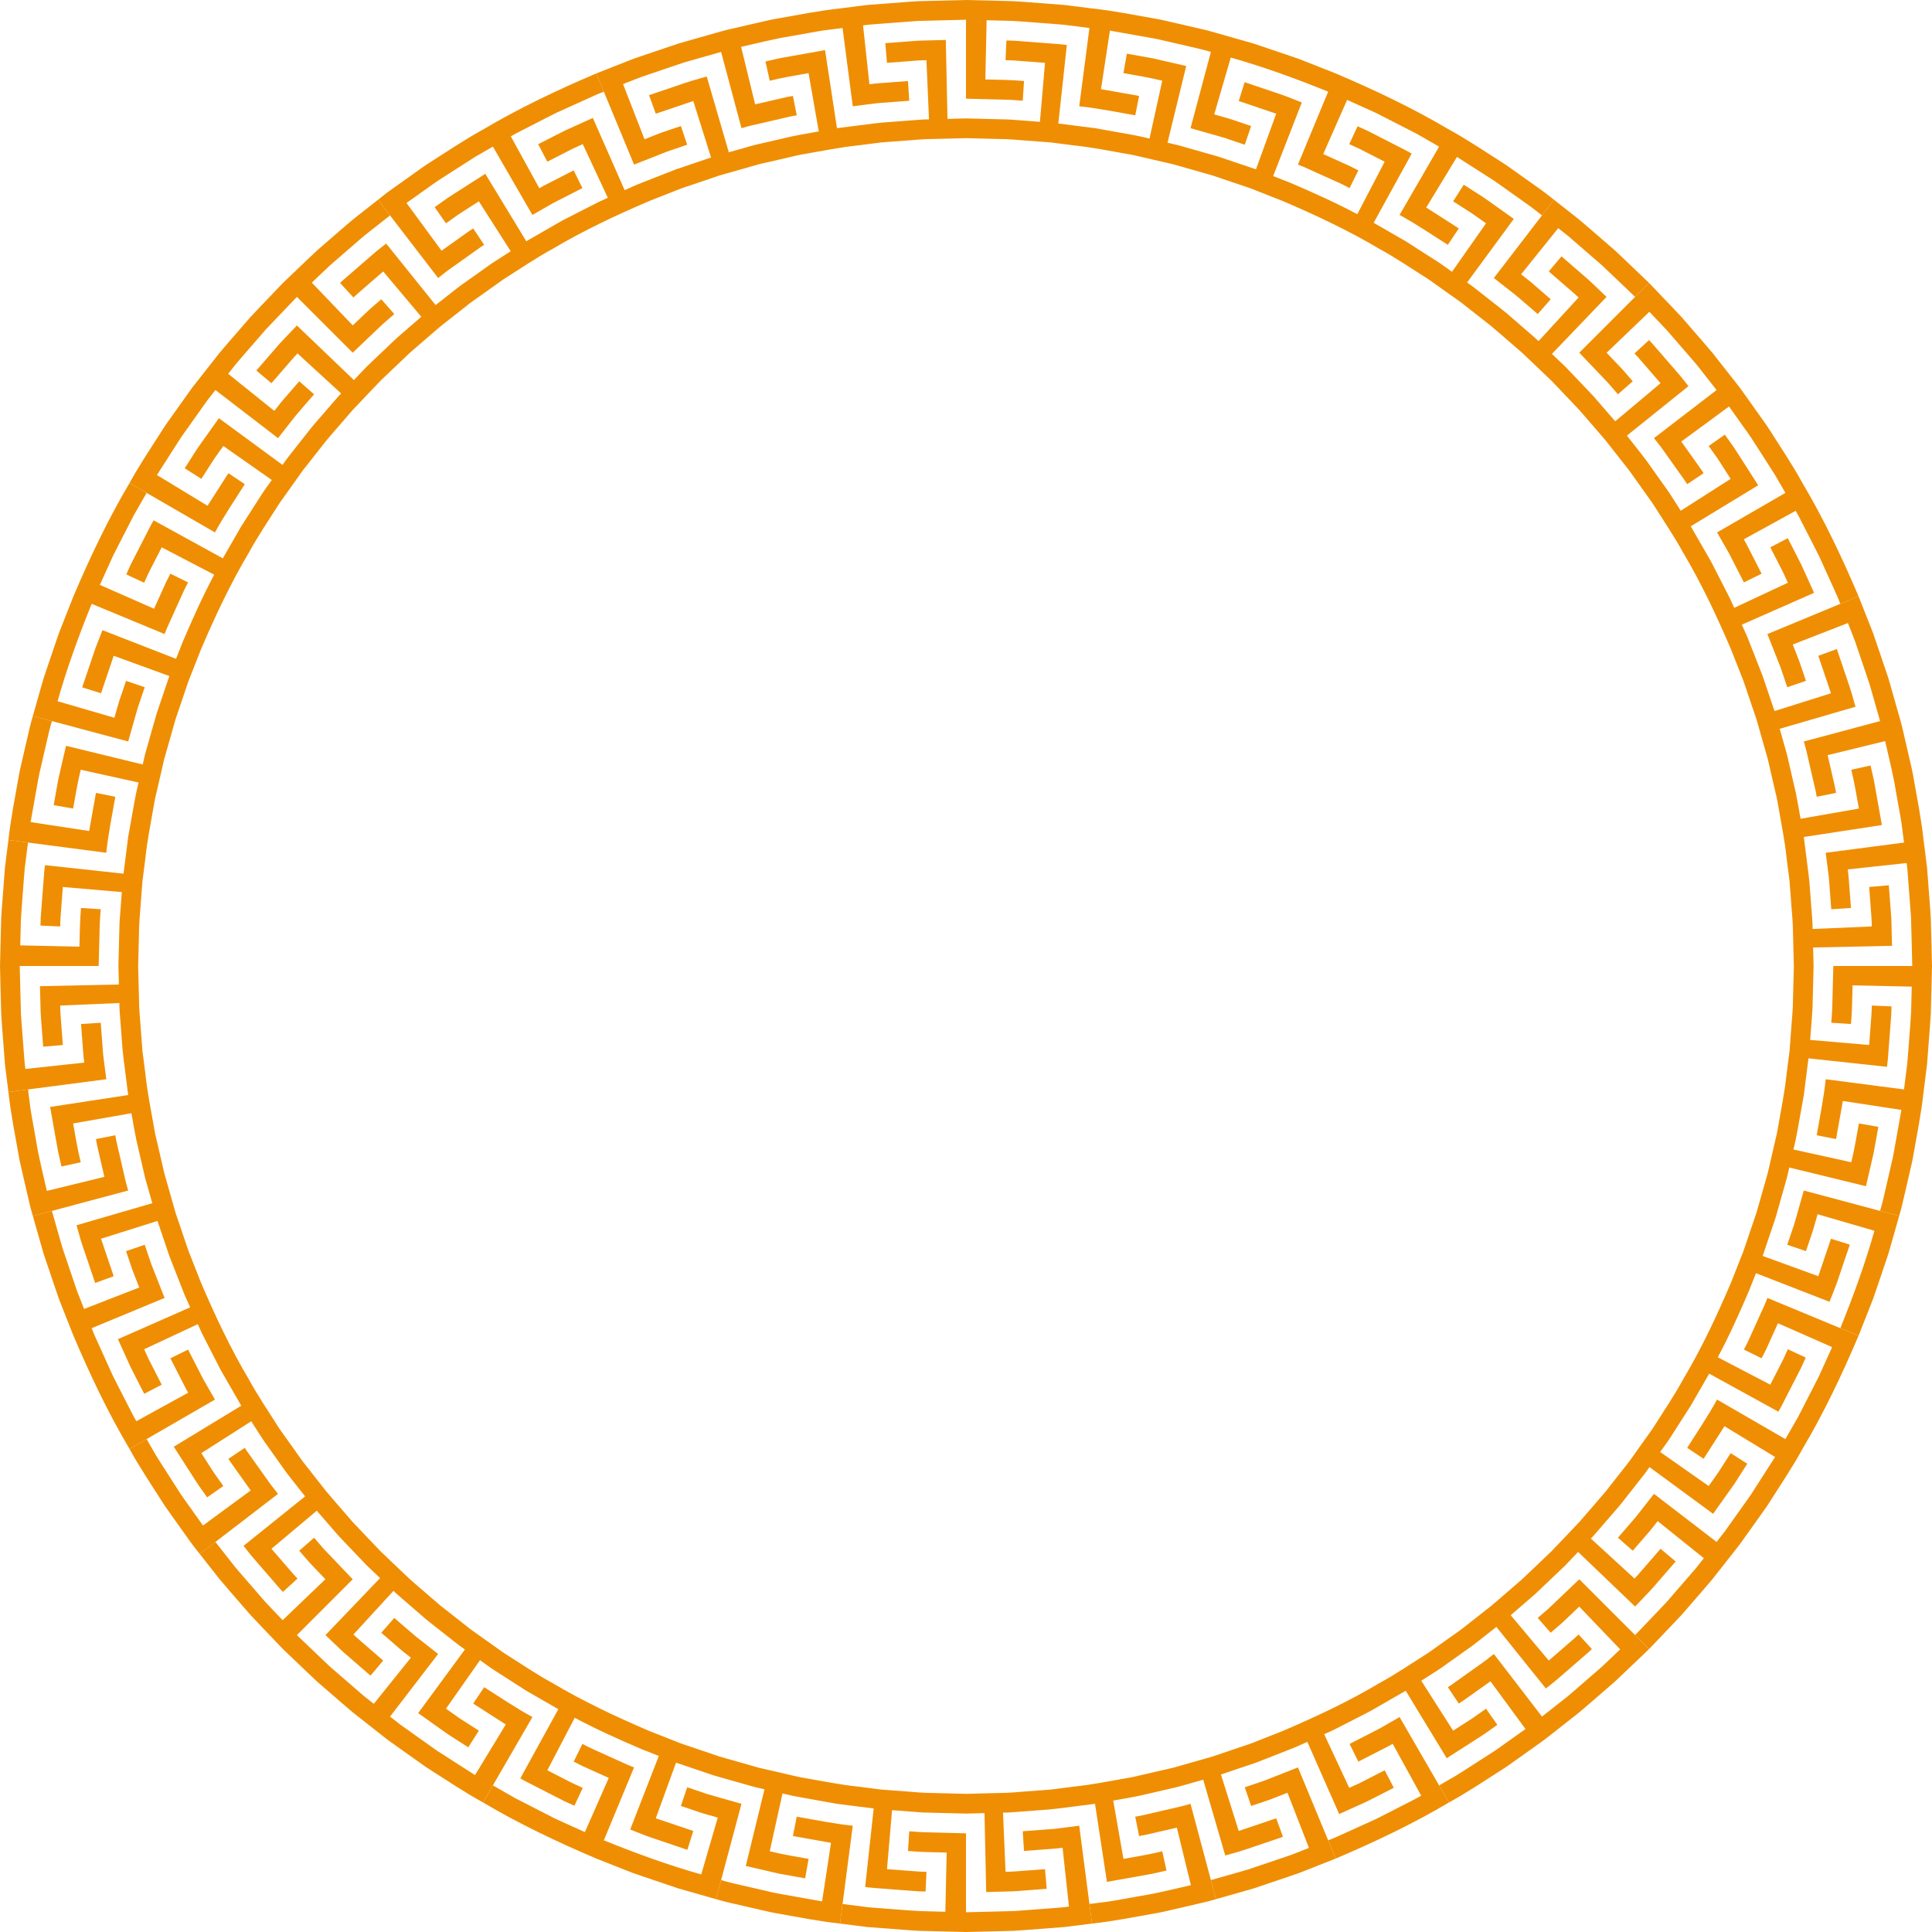 <?xml version="1.0" encoding="UTF-8"?><svg xmlns="http://www.w3.org/2000/svg" xmlns:xlink="http://www.w3.org/1999/xlink" height="1000.0" preserveAspectRatio="xMidYMid meet" version="1.0" viewBox="0.0 0.0 1000.0 1000.0" width="1000.0" zoomAndPan="magnify"><g fill="#ef8e03" id="change1_1"><path d="M 59.684 412.395 L 49.664 410.41 L 46.145 430.133 L 15.848 425.508 L 18.188 412.352 L 19.363 405.777 C 19.773 403.59 20.102 401.387 20.645 399.223 L 23.648 386.203 C 24.668 381.867 25.57 377.504 26.875 373.238 L 17.004 370.602 L 15.895 374.539 C 15.535 375.855 15.262 377.195 14.941 378.52 L 13.094 386.496 L 11.258 394.473 L 10.344 398.461 C 10.023 399.789 9.836 401.141 9.578 402.48 C 7.699 413.227 5.52 423.93 4.367 434.785 L 55.012 441.391 C 56.023 431.641 58.023 422.043 59.684 412.395"/><path d="M 70.359 369.66 C 70.703 368.488 71.008 367.301 71.379 366.133 L 72.559 362.656 L 74.914 355.703 L 65.242 352.418 L 62.031 361.906 C 61.457 363.477 61.051 365.098 60.582 366.699 L 59.219 371.516 L 29.793 362.957 C 34.645 345.809 40.758 329.047 47.453 312.543 L 85.195 328.191 C 85.656 327.059 86.066 325.902 86.562 324.785 L 88.078 321.441 L 91.105 314.75 L 94.129 308.055 C 94.648 306.945 95.102 305.809 95.672 304.727 L 97.348 301.457 L 88.191 296.93 C 87.441 298.422 86.648 299.895 85.93 301.398 L 83.867 305.965 L 79.742 315.09 L 51.699 302.734 L 57.203 290.562 L 58.59 287.52 L 60.109 284.547 L 63.152 278.602 L 69.246 266.711 L 75.891 255.121 L 67.047 250.008 C 55.918 268.781 46.562 288.559 38.016 308.629 L 32.008 323.859 L 30.516 327.668 C 30.035 328.945 29.621 330.246 29.176 331.535 L 26.547 339.289 L 23.926 347.043 L 22.621 350.922 C 22.211 352.223 21.863 353.543 21.48 354.852 L 17.004 370.602 L 66.348 383.789 L 70.359 369.66"/><path d="M 126.715 250.605 L 118.227 244.922 L 107.414 261.789 L 81.23 245.867 L 88.434 234.617 L 92.039 228.996 L 93.844 226.188 L 95.773 223.465 L 103.512 212.578 L 107.387 207.141 L 111.5 201.879 L 143.898 226.777 L 152.977 215.223 C 156.109 211.461 159.371 207.805 162.562 204.086 L 154.887 197.352 L 148.324 204.922 C 147.25 206.195 146.102 207.414 145.082 208.738 L 141.988 212.676 L 118.102 193.48 L 122.238 188.242 L 126.605 183.191 L 135.352 173.102 L 137.543 170.582 L 139.848 168.164 L 144.449 163.328 L 153.672 153.672 L 182.562 182.562 L 193.199 172.426 C 194.98 170.742 196.727 169.023 198.531 167.371 L 204.086 162.562 L 197.352 154.887 L 193.562 158.164 C 192.297 159.254 191.027 160.336 189.84 161.516 L 182.59 168.426 L 161.395 146.293 C 164.625 143.23 167.824 140.133 171.082 137.102 L 181.172 128.355 L 186.223 123.988 C 187.066 123.266 187.895 122.516 188.758 121.816 L 191.383 119.754 L 201.879 111.5 L 195.656 103.398 L 182.797 113.512 C 178.609 117 174.531 120.621 170.398 124.176 L 164.219 129.535 C 162.211 131.379 160.262 133.281 158.277 135.152 L 146.445 146.445 L 135.152 158.277 C 133.281 160.262 131.379 162.211 129.535 164.219 L 124.176 170.398 C 120.621 174.531 117 178.609 113.512 182.797 L 103.398 195.656 L 100.875 198.875 C 100.031 199.945 99.184 201.012 98.41 202.137 L 93.664 208.801 L 88.926 215.469 L 86.559 218.801 L 85.379 220.473 L 84.273 222.191 C 78.426 231.398 72.301 240.438 67.047 250.008 L 111.258 275.586 C 115.953 266.98 121.488 258.887 126.715 250.605"/><path d="M 229.664 141.629 C 230.625 140.867 231.582 140.102 232.594 139.414 L 244.57 130.898 L 247.562 128.77 L 249.059 127.707 L 250.605 126.715 L 244.922 118.227 C 243.5 119.102 242.148 120.082 240.789 121.055 L 228.543 129.762 L 210.402 105.062 L 221.285 97.32 C 223.109 96.043 224.898 94.719 226.75 93.484 L 232.371 89.875 L 243.617 82.668 C 244.559 82.078 245.48 81.449 246.441 80.891 L 249.336 79.223 L 255.121 75.891 L 275.586 111.258 L 281.953 107.594 C 284.078 106.379 286.176 105.113 288.379 104.047 L 301.457 97.352 L 296.93 88.191 L 288.016 92.758 L 283.559 95.039 L 281.328 96.184 C 280.598 96.578 279.879 97.008 279.152 97.422 L 264.391 70.566 C 266.301 69.422 268.297 68.434 270.277 67.414 L 276.223 64.367 C 280.191 62.348 284.141 60.289 288.125 58.309 L 300.297 52.797 L 306.387 50.051 L 309.434 48.68 L 312.543 47.449 L 308.629 38.016 C 288.559 46.562 268.781 55.918 250.008 67.047 C 240.438 72.301 231.398 78.426 222.191 84.273 L 220.473 85.379 L 218.801 86.559 L 215.469 88.926 L 208.801 93.664 L 202.137 98.41 C 201.012 99.184 199.945 100.031 198.875 100.875 L 195.656 103.398 L 226.777 143.898 L 229.664 141.629"/><path d="M 341.855 79.809 L 345.273 78.461 C 346.418 78.027 347.59 77.664 348.742 77.266 L 355.699 74.914 L 352.418 65.242 L 342.93 68.449 C 339.797 69.598 336.711 70.879 333.598 72.086 L 322.484 43.527 L 328.699 41.078 L 331.812 39.867 L 334.977 38.797 L 347.633 34.508 L 353.965 32.371 C 356.094 31.723 358.246 31.141 360.387 30.523 L 373.238 26.875 L 383.789 66.348 L 387.32 65.344 C 388.504 65.02 389.703 64.781 390.895 64.496 L 398.051 62.848 L 408.785 60.363 C 409.973 60.074 411.191 59.914 412.395 59.684 L 410.41 49.66 C 407.105 50.172 403.879 51.051 400.621 51.77 L 390.859 54.02 L 383.598 24.25 C 392.289 22.301 400.918 20.039 409.723 18.656 L 422.875 16.312 C 425.062 15.879 427.273 15.617 429.48 15.34 L 436.105 14.492 L 441.391 55.012 L 448.676 54.086 L 452.32 53.621 L 454.145 53.391 L 455.977 53.254 L 470.629 52.141 L 469.969 41.945 L 459.98 42.703 C 456.652 42.988 453.312 43.117 450.008 43.617 L 446.707 13.152 L 450.02 12.738 L 453.348 12.48 L 460.004 11.973 L 473.32 10.965 C 474.43 10.863 475.539 10.82 476.652 10.805 L 479.988 10.715 L 486.656 10.547 L 500 10.215 L 500 51.074 L 514.695 51.453 L 522.043 51.633 C 524.492 51.711 526.93 51.98 529.371 52.141 L 530.031 41.945 C 523.379 41.285 516.691 41.336 510.016 41.113 L 510.672 10.477 L 524.016 10.82 C 528.457 11.039 532.891 11.453 537.332 11.77 C 541.77 12.117 546.211 12.418 550.641 12.816 L 563.895 14.492 L 558.609 55.012 C 568.359 56.02 577.957 58.02 587.605 59.684 L 589.59 49.66 L 569.867 46.145 L 574.492 15.852 L 587.648 18.188 L 594.223 19.363 C 596.41 19.773 598.613 20.102 600.777 20.645 L 613.797 23.648 C 618.133 24.672 622.496 25.57 626.762 26.875 L 616.211 66.348 L 630.34 70.359 C 631.512 70.703 632.699 71.008 633.863 71.379 L 637.344 72.559 L 644.297 74.914 L 647.582 65.242 L 638.094 62.031 C 636.523 61.457 634.902 61.051 633.301 60.586 L 628.484 59.215 L 637.043 29.793 C 654.188 34.645 670.953 40.758 687.457 47.449 L 671.809 85.195 C 672.941 85.652 674.098 86.066 675.215 86.562 L 678.559 88.078 L 685.25 91.105 L 691.945 94.129 C 693.055 94.648 694.191 95.102 695.273 95.672 L 698.543 97.352 L 703.07 88.191 C 701.578 87.441 700.105 86.648 698.602 85.93 L 694.035 83.867 L 684.906 79.742 L 697.266 51.699 L 709.438 57.203 L 712.48 58.59 L 721.398 63.148 L 733.289 69.246 L 744.875 75.891 L 724.414 111.258 C 733.02 115.953 741.113 121.488 749.395 126.715 L 755.078 118.227 L 738.211 107.414 L 754.133 81.23 L 765.383 88.434 L 771 92.039 L 773.812 93.844 L 776.535 95.773 L 787.422 103.512 L 792.859 107.387 L 798.121 111.5 L 804.344 103.398 L 801.125 100.875 C 800.055 100.031 798.988 99.184 797.863 98.41 L 791.199 93.664 L 784.531 88.926 L 781.199 86.559 L 779.527 85.379 L 777.809 84.273 C 768.602 78.426 759.562 72.301 749.992 67.047 C 731.215 55.918 711.441 46.562 691.371 38.016 L 676.141 32.008 L 672.332 30.516 C 671.055 30.035 669.754 29.621 668.465 29.176 L 660.711 26.547 L 652.957 23.93 L 649.078 22.621 C 647.777 22.211 646.457 21.859 645.145 21.48 L 629.398 17.004 L 625.457 15.895 C 624.145 15.535 622.805 15.262 621.48 14.941 L 613.504 13.094 L 605.527 11.258 L 601.539 10.344 C 600.211 10.023 598.859 9.84 597.52 9.578 C 586.773 7.699 576.066 5.52 565.215 4.367 L 557.098 3.336 L 553.039 2.828 L 551.008 2.574 L 548.973 2.414 L 532.664 1.172 C 529.945 0.992 527.23 0.707 524.508 0.617 L 516.34 0.402 L 500 0 L 483.66 0.402 L 475.492 0.617 C 472.77 0.707 470.055 0.992 467.336 1.172 L 451.027 2.414 L 448.988 2.574 L 446.961 2.828 L 442.902 3.336 L 434.785 4.367 C 423.93 5.52 413.227 7.699 402.48 9.578 C 401.141 9.84 399.789 10.023 398.461 10.344 L 394.473 11.258 L 386.496 13.094 L 378.52 14.941 C 377.195 15.262 375.855 15.535 374.543 15.895 L 370.602 17.004 L 354.855 21.48 C 353.543 21.859 352.223 22.211 350.922 22.621 L 347.043 23.93 L 339.289 26.547 L 331.535 29.176 C 330.246 29.621 328.945 30.035 327.668 30.516 L 323.859 32.008 L 308.629 38.016 L 328.191 85.195 L 341.855 79.809"/><path d="M 784.777 152.977 C 788.539 156.109 792.195 159.371 795.914 162.562 L 802.648 154.887 L 795.078 148.324 C 793.801 147.25 792.586 146.102 791.262 145.082 L 787.324 141.988 L 806.52 118.102 L 811.758 122.238 L 816.809 126.605 L 826.898 135.352 L 829.418 137.543 L 831.836 139.848 L 836.672 144.449 L 846.328 153.672 L 853.555 146.445 L 841.723 135.152 C 839.738 133.281 837.789 131.379 835.777 129.535 L 829.602 124.176 C 825.469 120.621 821.391 117 817.199 113.512 L 804.344 103.398 L 773.223 143.898 L 784.777 152.977"/><path d="M 827.574 193.199 C 829.258 194.98 830.977 196.727 832.629 198.531 L 837.438 204.086 L 845.113 197.352 L 841.836 193.562 C 840.746 192.297 839.66 191.027 838.484 189.84 L 831.574 182.59 L 853.707 161.395 C 856.77 164.625 859.867 167.824 862.895 171.082 L 871.645 181.172 L 876.016 186.223 C 876.734 187.066 877.484 187.895 878.184 188.758 L 880.246 191.383 L 888.5 201.879 L 856.102 226.777 L 858.371 229.664 C 859.133 230.625 859.898 231.582 860.586 232.594 L 869.102 244.57 L 871.23 247.562 L 872.293 249.059 L 873.281 250.605 L 881.773 244.922 C 880.898 243.5 879.918 242.148 878.945 240.789 L 870.238 228.543 L 894.938 210.402 L 902.68 221.289 C 903.957 223.109 905.281 224.898 906.516 226.75 L 910.125 232.371 L 917.328 243.617 C 917.922 244.559 918.551 245.48 919.109 246.441 L 920.777 249.336 L 924.109 255.121 L 888.742 275.586 L 892.402 281.953 C 893.621 284.078 894.887 286.176 895.953 288.379 L 902.648 301.457 L 911.809 296.93 L 907.242 288.016 L 904.961 283.559 L 903.816 281.328 C 903.418 280.598 902.988 279.879 902.578 279.152 L 929.434 264.391 C 930.578 266.301 931.566 268.297 932.586 270.277 L 935.633 276.223 C 937.652 280.191 939.711 284.141 941.691 288.125 L 947.203 300.297 L 949.949 306.387 L 951.32 309.434 L 952.551 312.543 L 961.984 308.629 C 953.438 288.559 944.082 268.781 932.949 250.008 C 927.699 240.438 921.574 231.398 915.727 222.191 L 914.617 220.473 L 913.441 218.801 L 911.07 215.469 L 906.336 208.801 L 901.586 202.137 C 900.816 201.012 899.969 199.945 899.125 198.875 L 896.602 195.656 L 886.488 182.797 C 883 178.609 879.379 174.531 875.824 170.398 L 870.465 164.219 C 868.621 162.211 866.719 160.262 864.848 158.277 L 853.555 146.445 L 817.438 182.562 L 827.574 193.199"/><path d="M 999.598 483.66 L 999.383 475.492 C 999.293 472.77 999.008 470.055 998.828 467.336 L 997.582 451.027 L 997.426 448.988 L 997.172 446.961 L 996.664 442.902 L 995.633 434.785 C 994.48 423.93 992.301 413.227 990.422 402.48 C 990.16 401.141 989.977 399.789 989.656 398.461 L 988.742 394.473 L 986.906 386.496 L 985.059 378.52 C 984.738 377.195 984.465 375.855 984.105 374.539 L 982.996 370.602 L 978.52 354.852 C 978.137 353.543 977.789 352.223 977.379 350.922 L 976.07 347.043 L 973.453 339.289 L 970.824 331.535 C 970.375 330.246 969.965 328.945 969.484 327.668 L 967.992 323.859 L 961.984 308.629 L 914.805 328.191 L 920.191 341.855 L 921.539 345.273 C 921.973 346.418 922.336 347.59 922.734 348.742 L 925.086 355.703 L 934.758 352.418 L 931.551 342.93 C 930.402 339.797 929.121 336.711 927.914 333.598 L 956.473 322.484 L 958.922 328.699 L 960.133 331.812 L 961.207 334.977 L 965.492 347.633 L 967.625 353.965 C 968.277 356.094 968.859 358.246 969.477 360.387 L 973.125 373.238 L 933.652 383.789 L 934.656 387.32 C 934.98 388.504 935.219 389.703 935.504 390.895 L 937.152 398.051 L 939.637 408.785 C 939.926 409.973 940.086 411.191 940.316 412.395 L 950.336 410.41 C 949.828 407.105 948.949 403.879 948.23 400.621 L 945.98 390.859 L 975.75 383.598 C 977.699 392.289 979.961 400.918 981.344 409.723 L 983.688 422.875 C 984.117 425.062 984.383 427.273 984.66 429.48 L 985.508 436.105 L 944.988 441.391 L 945.914 448.676 L 946.379 452.32 L 946.609 454.145 L 946.746 455.977 L 947.859 470.629 L 958.055 469.969 L 957.297 459.98 C 957.012 456.652 956.883 453.312 956.383 450.008 L 986.848 446.707 L 987.262 450.02 L 987.52 453.348 L 988.027 460.004 L 989.035 473.32 C 989.141 474.43 989.18 475.539 989.195 476.652 L 989.281 479.988 L 989.457 486.656 L 989.785 500 L 948.926 500 L 948.547 514.695 L 948.363 522.043 C 948.289 524.492 948.02 526.93 947.859 529.371 L 958.055 530.031 C 958.715 523.379 958.664 516.691 958.887 510.016 L 989.523 510.672 L 989.18 524.016 C 988.961 528.457 988.543 532.895 988.23 537.332 C 987.883 541.77 987.582 546.211 987.184 550.641 L 985.508 563.895 L 944.988 558.609 C 943.977 568.359 941.977 577.957 940.316 587.605 L 950.336 589.59 L 953.855 569.867 L 984.148 574.492 L 981.812 587.648 L 980.637 594.223 C 980.227 596.41 979.898 598.613 979.355 600.777 L 976.352 613.797 C 975.332 618.133 974.43 622.496 973.125 626.762 L 982.996 629.398 L 984.105 625.457 C 984.465 624.145 984.738 622.805 985.059 621.48 L 986.906 613.504 L 988.742 605.527 L 989.656 601.539 C 989.977 600.211 990.16 598.859 990.422 597.52 C 992.301 586.773 994.48 576.066 995.633 565.215 L 996.664 557.098 L 997.172 553.039 L 997.426 551.008 L 997.582 548.973 L 998.828 532.664 C 999.008 529.945 999.293 527.23 999.383 524.508 L 999.598 516.34 L 1000 500 L 999.598 483.66"/><path d="M 920.273 583.645 C 920.055 584.789 919.906 585.953 919.629 587.086 L 918.836 590.5 L 917.254 597.324 L 915.684 604.156 C 915.41 605.289 915.188 606.438 914.875 607.566 L 913.914 610.934 L 910.086 624.414 C 909.762 625.535 909.473 626.668 909.117 627.781 L 907.988 631.098 L 905.738 637.734 L 903.496 644.371 C 903.117 645.477 902.773 646.594 902.363 647.688 L 901.07 650.945 L 895.934 663.98 C 888.59 681.152 880.625 698.109 871.059 714.184 C 866.59 722.402 861.285 730.117 856.309 738.027 L 855.363 739.504 L 854.348 740.934 L 852.312 743.789 L 848.246 749.504 L 844.188 755.223 C 843.527 756.191 842.797 757.105 842.07 758.02 L 839.902 760.773 L 831.238 771.809 C 828.246 775.398 825.125 778.887 822.082 782.438 L 817.496 787.742 C 815.914 789.465 814.273 791.133 812.664 792.832 L 802.992 802.992 L 792.832 812.664 C 791.133 814.273 789.465 815.914 787.742 817.496 L 782.438 822.082 C 778.887 825.125 775.398 828.246 771.809 831.238 L 760.773 839.902 L 758.02 842.07 C 757.105 842.797 756.191 843.531 755.223 844.188 L 749.504 848.246 L 743.789 852.312 L 740.934 854.348 L 739.504 855.363 L 738.027 856.309 C 730.117 861.285 722.402 866.59 714.184 871.059 C 698.109 880.625 681.152 888.59 663.98 895.934 L 650.945 901.07 L 647.688 902.363 C 646.594 902.773 645.477 903.117 644.371 903.496 L 637.734 905.738 L 631.098 907.988 L 627.781 909.117 C 626.668 909.473 625.535 909.762 624.414 910.086 L 610.934 913.914 L 607.566 914.879 C 606.438 915.188 605.289 915.41 604.156 915.684 L 597.324 917.254 L 590.5 918.836 L 587.086 919.629 C 585.953 919.906 584.789 920.055 583.645 920.273 C 574.434 921.852 565.277 923.777 555.965 924.73 L 549.012 925.617 L 545.535 926.062 L 543.793 926.285 L 542.047 926.414 L 528.055 927.473 C 525.723 927.629 523.395 927.891 521.055 927.961 L 514.035 928.129 L 500 928.492 L 485.965 928.129 L 478.945 927.961 C 476.605 927.891 474.277 927.629 471.945 927.473 L 457.953 926.414 L 456.203 926.285 L 450.988 925.617 L 444.031 924.73 C 434.723 923.777 425.566 921.852 416.355 920.273 C 415.211 920.055 414.047 919.906 412.914 919.629 L 409.5 918.836 L 402.676 917.254 L 395.844 915.684 C 394.707 915.41 393.562 915.188 392.434 914.879 L 389.066 913.914 L 375.586 910.086 C 374.465 909.762 373.332 909.473 372.219 909.117 L 368.902 907.988 L 362.266 905.738 L 355.629 903.496 C 354.523 903.117 353.406 902.773 352.312 902.363 L 349.055 901.07 L 336.016 895.934 C 318.848 888.59 301.891 880.625 285.816 871.059 C 277.598 866.59 269.883 861.285 261.973 856.309 L 260.496 855.363 L 259.066 854.348 L 256.211 852.312 L 250.496 848.246 L 244.777 844.188 C 243.809 843.531 242.898 842.797 241.98 842.07 L 239.227 839.902 L 228.191 831.238 C 224.602 828.246 221.113 825.125 217.562 822.082 L 212.258 817.496 C 210.535 815.914 208.867 814.273 207.168 812.664 L 197.008 802.992 L 187.332 792.832 C 185.727 791.133 184.086 789.465 182.504 787.742 L 177.918 782.438 C 174.875 778.887 171.754 775.398 168.762 771.809 L 160.098 760.773 L 157.93 758.02 C 157.203 757.105 156.469 756.191 155.812 755.223 L 151.754 749.504 L 147.688 743.789 L 145.652 740.934 L 144.637 739.504 L 143.691 738.027 C 138.711 730.117 133.41 722.402 128.941 714.184 C 119.375 698.109 111.41 681.152 104.066 663.98 L 98.93 650.945 L 97.637 647.688 C 97.227 646.594 96.883 645.477 96.504 644.371 L 94.262 637.734 L 92.012 631.098 L 90.883 627.781 C 90.527 626.668 90.238 625.535 89.914 624.414 L 86.086 610.934 L 85.125 607.566 C 84.812 606.438 84.59 605.289 84.316 604.156 L 82.746 597.324 L 81.168 590.5 L 80.371 587.086 C 80.094 585.953 79.945 584.789 79.727 583.645 C 78.148 574.434 76.223 565.277 75.27 555.965 L 74.383 549.012 L 73.938 545.535 L 73.715 543.793 L 73.586 542.047 L 72.527 528.055 C 72.371 525.723 72.109 523.395 72.039 521.055 L 71.871 514.035 L 71.504 500 L 71.871 485.965 L 72.039 478.945 C 72.109 476.605 72.371 474.277 72.527 471.945 L 73.586 457.953 L 73.715 456.203 L 74.383 450.988 L 75.27 444.031 C 76.223 434.723 78.148 425.566 79.727 416.355 C 79.945 415.211 80.094 414.047 80.371 412.914 L 81.168 409.5 L 82.746 402.676 L 84.316 395.844 C 84.59 394.707 84.812 393.562 85.125 392.434 L 86.086 389.066 L 89.914 375.586 C 90.238 374.465 90.527 373.332 90.883 372.219 L 92.012 368.902 L 94.262 362.266 L 96.504 355.629 C 96.883 354.523 97.227 353.406 97.637 352.312 L 98.93 349.055 L 104.066 336.016 C 111.41 318.848 119.375 301.891 128.941 285.816 C 133.41 277.598 138.711 269.883 143.691 261.973 L 144.637 260.496 L 145.652 259.066 L 147.688 256.211 L 151.754 250.496 L 155.812 244.777 C 156.469 243.809 157.203 242.898 157.93 241.98 L 160.098 239.227 L 168.762 228.191 C 171.754 224.602 174.875 221.113 177.918 217.566 L 182.504 212.258 C 184.086 210.535 185.727 208.867 187.332 207.168 L 197.008 197.008 L 207.168 187.332 C 208.867 185.727 210.535 184.086 212.258 182.504 L 217.562 177.918 C 221.113 174.875 224.602 171.754 228.191 168.762 L 239.227 160.098 L 241.98 157.93 C 242.898 157.203 243.809 156.469 244.777 155.812 L 250.496 151.754 L 256.211 147.688 L 259.066 145.652 L 260.496 144.637 L 261.973 143.691 C 269.883 138.711 277.598 133.41 285.816 128.941 C 301.891 119.375 318.848 111.41 336.016 104.066 L 349.055 98.93 L 352.312 97.637 C 353.406 97.227 354.523 96.883 355.629 96.504 L 362.266 94.262 L 368.902 92.012 L 372.219 90.883 C 373.332 90.527 374.465 90.238 375.586 89.914 L 389.066 86.086 L 392.434 85.121 C 393.562 84.812 394.707 84.59 395.844 84.316 L 402.676 82.746 L 409.5 81.164 L 412.914 80.371 C 414.047 80.094 415.211 79.945 416.355 79.727 C 425.566 78.148 434.723 76.223 444.031 75.27 L 450.988 74.383 L 456.203 73.715 L 457.953 73.586 L 471.945 72.527 C 474.277 72.371 476.605 72.109 478.945 72.039 L 485.965 71.871 L 500 71.504 L 514.035 71.871 L 521.055 72.039 C 523.395 72.109 525.723 72.371 528.055 72.527 L 542.047 73.586 L 543.793 73.715 L 545.535 73.938 L 549.012 74.383 L 555.965 75.27 C 565.277 76.223 574.434 78.148 583.645 79.727 C 584.789 79.945 585.953 80.094 587.086 80.371 L 590.5 81.164 L 597.324 82.746 L 604.156 84.316 C 605.289 84.59 606.438 84.812 607.566 85.121 L 610.934 86.086 L 624.414 89.914 C 625.535 90.238 626.668 90.527 627.781 90.883 L 631.098 92.012 L 637.734 94.262 L 644.371 96.504 C 645.477 96.883 646.594 97.227 647.688 97.637 L 650.945 98.93 L 663.98 104.066 C 681.152 111.41 698.109 119.375 714.184 128.941 C 722.402 133.41 730.117 138.711 738.027 143.691 L 739.504 144.637 L 740.934 145.652 L 743.789 147.688 L 749.504 151.754 L 755.223 155.812 C 756.191 156.469 757.105 157.203 758.02 157.93 L 760.773 160.098 L 771.809 168.762 C 775.398 171.754 778.887 174.875 782.438 177.918 L 787.742 182.504 C 789.465 184.086 791.133 185.727 792.832 187.332 L 802.992 197.008 L 812.664 207.168 C 814.273 208.867 815.914 210.535 817.496 212.258 L 822.082 217.566 C 825.125 221.113 828.246 224.602 831.238 228.191 L 839.902 239.227 L 842.07 241.98 C 842.797 242.898 843.527 243.809 844.188 244.777 L 848.246 250.496 L 852.312 256.211 L 854.348 259.066 L 855.363 260.496 L 856.309 261.973 C 861.285 269.883 866.59 277.598 871.059 285.816 C 880.625 301.891 888.59 318.848 895.934 336.016 L 901.07 349.055 L 902.363 352.312 C 902.773 353.406 903.117 354.523 903.496 355.629 L 905.738 362.266 L 907.988 368.902 L 909.117 372.219 C 909.473 373.332 909.762 374.465 910.086 375.586 L 913.914 389.066 L 914.875 392.434 C 915.188 393.562 915.41 394.707 915.684 395.844 L 917.254 402.676 L 918.836 409.5 L 919.629 412.914 C 919.906 414.047 920.055 415.211 920.273 416.355 C 921.852 425.566 923.777 434.723 924.73 444.031 L 925.617 450.988 L 926.285 456.203 L 926.414 457.953 L 927.473 471.945 C 927.629 474.277 927.891 476.605 927.961 478.945 L 928.129 485.965 L 928.492 500 L 928.129 514.035 L 927.961 521.055 C 927.891 523.395 927.629 525.723 927.473 528.055 L 926.414 542.047 L 926.285 543.793 L 926.062 545.535 L 925.617 549.012 L 924.73 555.965 C 923.777 565.277 921.852 574.434 920.273 583.645 Z M 958.203 601.582 L 928.281 594.977 C 929.863 588.789 930.828 582.48 931.973 576.203 L 933.66 566.785 L 934.859 557.289 L 936.07 547.793 L 976.691 552.191 C 976.844 550.895 977.055 549.602 977.148 548.297 L 977.449 544.387 L 978.047 536.562 L 978.637 528.738 L 978.934 524.828 L 979.043 520.91 L 968.84 520.473 C 968.824 523.887 968.5 527.285 968.246 530.688 L 967.473 540.898 L 936.938 538.262 L 937.664 528.715 C 937.902 525.531 938.215 522.352 938.219 519.156 L 938.711 500 L 938.461 490.422 L 979.309 489.547 L 979.109 481.703 L 979.012 477.785 C 978.977 476.477 978.961 475.172 978.836 473.867 L 977.648 458.223 L 967.473 459.102 L 968.246 469.312 C 968.5 472.715 968.824 476.113 968.84 479.527 L 938.219 480.844 C 938.215 477.648 937.902 474.469 937.664 471.285 L 936.938 461.738 C 936.605 455.355 935.637 449.047 934.859 442.711 L 933.66 433.215 L 974.055 427.047 L 971.301 411.594 L 969.918 403.871 C 969.379 401.312 968.758 398.77 968.18 396.215 L 958.203 398.418 C 959.883 405.043 960.938 411.793 962.16 418.508 L 931.973 423.797 C 930.828 417.52 929.863 411.207 928.281 405.023 L 926.129 395.699 L 925.059 391.035 C 924.691 389.484 924.203 387.965 923.781 386.43 L 921.168 377.227 L 960.398 365.809 L 958.254 358.262 C 957.496 355.754 956.602 353.297 955.781 350.812 L 950.746 335.941 L 941.148 339.434 L 947.715 358.836 L 918.484 368.043 L 912.352 349.918 C 910.082 343.961 907.684 338.047 905.367 332.105 C 904.27 329.105 902.855 326.242 901.562 323.328 L 938.953 306.852 L 932.484 292.551 C 930.148 287.871 927.73 283.23 925.355 278.566 L 916.301 283.293 L 920.969 292.406 C 921.734 293.934 922.547 295.434 923.277 296.977 L 925.391 301.641 L 897.621 314.609 L 895.656 310.25 C 894.973 308.809 894.211 307.406 893.492 305.98 L 889.129 297.465 L 886.949 293.203 L 885.859 291.074 C 885.48 290.371 885.07 289.688 884.676 288.996 L 879.898 280.699 L 875.129 272.406 L 910.043 251.176 L 901.574 237.961 C 900.152 235.766 898.77 233.543 897.312 231.371 L 892.77 224.977 L 884.406 230.844 L 887.371 235.016 C 888.363 236.402 889.367 237.785 890.262 239.238 L 895.785 247.859 L 869.957 264.352 L 864.797 256.289 C 863.965 254.926 863.023 253.637 862.094 252.34 L 859.316 248.441 L 853.773 240.637 C 852.832 239.352 851.965 238.004 850.961 236.762 L 848.004 233 L 842.086 225.473 L 873.938 199.879 L 871.512 196.797 C 870.703 195.766 869.902 194.73 869.027 193.758 L 863.895 187.824 L 858.758 181.895 L 856.188 178.934 L 854.895 177.453 L 853.547 176.035 L 846.016 182.938 C 847.219 184.152 848.324 185.449 849.441 186.742 L 852.793 190.609 L 859.496 198.352 L 836.027 218.062 L 829.762 210.824 L 826.629 207.207 C 825.59 205.992 824.555 204.777 823.426 203.648 L 810.215 189.785 L 803.277 183.184 L 831.539 153.672 L 825.859 148.258 L 823.02 145.555 C 822.078 144.645 821.055 143.824 820.078 142.957 L 808.219 132.684 L 801.648 140.504 L 809.387 147.207 L 813.258 150.559 C 814.551 151.672 815.848 152.781 817.062 153.984 L 796.352 176.574 C 795.223 175.445 794.008 174.41 792.793 173.371 L 789.176 170.238 L 781.938 163.969 C 780.719 162.941 779.559 161.84 778.293 160.867 L 774.527 157.914 L 767 151.996 L 763.234 149.035 C 761.992 148.035 760.648 147.168 759.363 146.227 L 783.551 113.297 L 770.758 104.199 C 769.684 103.457 768.645 102.66 767.543 101.957 L 764.242 99.84 L 757.637 95.602 L 752.141 104.211 L 760.762 109.738 C 762.215 110.633 763.598 111.637 764.984 112.629 L 769.156 115.594 L 751.559 140.684 L 747.66 137.906 C 746.363 136.977 745.074 136.035 743.711 135.203 L 735.648 130.043 L 727.594 124.871 L 719.301 120.102 L 711.004 115.324 L 730.688 79.52 C 728.445 78.168 726.078 77.051 723.762 75.836 L 716.773 72.258 L 709.789 68.684 L 708.043 67.789 L 706.258 66.977 L 702.68 65.355 L 698.359 74.613 L 703.023 76.723 C 704.566 77.453 706.066 78.266 707.594 79.031 L 716.707 83.699 L 702.535 110.871 C 691.27 104.875 679.625 99.637 667.895 94.633 L 658.992 91.125 L 673.812 53.047 L 666.508 50.172 C 665.297 49.672 664.062 49.242 662.82 48.832 L 659.102 47.57 L 644.23 42.543 L 641.164 52.285 L 660.566 58.852 L 650.082 87.648 L 631.957 81.516 C 630.457 80.969 628.906 80.578 627.375 80.137 L 622.773 78.832 L 613.57 76.219 C 612.035 75.797 610.516 75.309 608.961 74.941 L 604.301 73.871 L 613.98 34.172 L 598.684 30.645 L 596.773 30.203 L 594.844 29.852 L 590.98 29.16 L 583.254 27.781 L 581.492 37.84 C 588.207 39.062 594.957 40.117 601.582 41.793 L 594.977 71.719 C 588.793 70.137 582.48 69.172 576.203 68.027 L 566.785 66.34 L 557.289 65.141 L 547.793 63.93 L 552.191 23.309 C 550.895 23.156 549.602 22.945 548.297 22.852 L 544.387 22.551 L 536.562 21.953 L 528.738 21.359 L 524.828 21.066 L 520.91 20.957 L 520.473 31.16 C 523.887 31.176 527.285 31.5 530.688 31.754 L 540.898 32.527 L 538.262 63.062 L 528.715 62.332 C 525.531 62.098 522.352 61.785 519.156 61.781 L 500 61.289 L 490.422 61.539 L 489.547 20.688 L 481.703 20.891 L 477.785 20.988 C 476.477 21.023 475.172 21.039 473.867 21.164 L 458.223 22.352 L 459.102 32.527 L 469.312 31.754 C 472.715 31.5 476.113 31.176 479.527 31.16 L 480.844 61.781 C 477.648 61.785 474.469 62.098 471.285 62.332 L 461.738 63.062 C 455.355 63.395 449.047 64.363 442.711 65.141 L 433.215 66.34 L 427.047 25.945 L 411.594 28.699 L 403.871 30.082 C 401.312 30.621 398.77 31.242 396.215 31.82 L 398.418 41.793 C 405.043 40.117 411.793 39.062 418.508 37.84 L 423.797 68.027 C 417.52 69.172 411.207 70.137 405.023 71.719 L 395.699 73.871 L 391.035 74.941 C 389.484 75.309 387.965 75.797 386.43 76.219 L 377.227 78.832 L 365.809 39.602 L 358.262 41.746 C 355.754 42.504 353.293 43.398 350.812 44.219 L 335.941 49.254 L 339.434 58.852 L 358.836 52.285 L 368.043 81.516 L 349.918 87.648 C 343.961 89.918 338.047 92.316 332.105 94.633 C 329.105 95.73 326.242 97.141 323.328 98.438 L 306.852 61.047 L 292.551 67.516 C 287.871 69.852 283.23 72.27 278.566 74.645 L 283.293 83.699 L 292.406 79.031 C 293.93 78.266 295.434 77.453 296.977 76.723 L 301.641 74.613 L 314.609 102.379 L 310.25 104.344 C 308.809 105.031 307.406 105.789 305.98 106.508 L 297.465 110.871 L 293.203 113.051 L 291.074 114.141 C 290.371 114.52 289.688 114.93 288.996 115.324 L 280.699 120.102 L 272.406 124.871 L 251.176 89.957 L 237.961 98.426 C 235.766 99.848 233.543 101.23 231.371 102.688 L 224.977 107.23 L 230.844 115.594 L 235.016 112.629 C 236.402 111.637 237.785 110.633 239.238 109.738 L 247.859 104.211 L 264.352 130.043 L 256.289 135.203 C 254.926 136.035 253.637 136.977 252.34 137.906 L 248.441 140.684 L 240.637 146.227 C 239.352 147.168 238.004 148.035 236.762 149.035 L 233 151.996 L 225.473 157.914 L 199.879 126.062 L 196.797 128.488 C 195.766 129.293 194.73 130.098 193.758 130.973 L 187.824 136.105 L 181.895 141.242 L 178.934 143.812 L 177.453 145.102 L 176.035 146.457 L 182.938 153.984 C 184.152 152.781 185.449 151.672 186.742 150.559 L 190.609 147.207 L 198.352 140.504 L 218.062 163.969 L 210.824 170.238 L 207.207 173.371 C 205.992 174.41 204.777 175.445 203.648 176.574 L 189.785 189.785 L 183.184 196.723 L 153.672 168.461 L 148.258 174.141 L 145.555 176.98 C 144.645 177.922 143.824 178.941 142.957 179.922 L 132.684 191.781 L 140.504 198.352 L 147.207 190.609 L 150.559 186.742 C 151.672 185.449 152.781 184.152 153.984 182.938 L 176.574 203.648 C 175.445 204.777 174.41 205.992 173.371 207.207 L 170.238 210.824 L 163.969 218.062 C 162.941 219.281 161.84 220.441 160.867 221.707 L 157.914 225.473 L 151.996 233 L 149.035 236.762 C 148.035 238.004 147.168 239.352 146.227 240.637 L 113.297 216.449 L 104.199 229.238 C 103.457 230.312 102.66 231.355 101.957 232.457 L 99.84 235.758 L 95.602 242.363 L 104.211 247.859 L 109.738 239.238 C 110.633 237.785 111.637 236.402 112.629 235.016 L 115.594 230.844 L 140.684 248.441 L 137.906 252.34 C 136.977 253.637 136.035 254.926 135.203 256.289 L 130.043 264.352 L 124.871 272.406 L 120.102 280.699 L 115.324 288.996 L 79.52 269.312 C 78.168 271.555 77.051 273.922 75.836 276.238 L 72.258 283.227 L 68.684 290.211 L 67.789 291.957 L 66.977 293.742 L 65.355 297.316 L 74.609 301.641 L 76.723 296.977 C 77.457 295.434 78.266 293.934 79.031 292.406 L 83.703 283.293 L 110.871 297.465 C 104.875 308.73 99.637 320.375 94.633 332.105 L 91.125 341.008 L 53.047 326.188 L 50.172 333.492 C 49.668 334.703 49.242 335.938 48.832 337.18 L 47.57 340.898 L 42.543 355.77 L 52.285 358.836 L 58.852 339.434 L 87.648 349.918 L 81.516 368.043 C 80.969 369.543 80.582 371.094 80.137 372.625 L 78.832 377.227 L 76.215 386.43 C 75.797 387.965 75.305 389.484 74.941 391.035 L 73.871 395.699 L 34.172 386.02 L 30.645 401.316 L 30.203 403.227 L 29.852 405.156 L 29.16 409.02 L 27.781 416.746 L 37.84 418.508 C 39.062 411.793 40.117 405.043 41.793 398.418 L 71.719 405.023 C 70.137 411.207 69.172 417.52 68.027 423.797 L 66.34 433.215 L 65.141 442.711 L 63.93 452.207 L 23.309 447.809 C 23.156 449.105 22.945 450.398 22.852 451.703 L 22.551 455.613 L 21.953 463.438 L 21.359 471.262 L 21.066 475.172 L 20.957 479.09 L 31.16 479.527 C 31.176 476.113 31.5 472.715 31.754 469.312 L 32.527 459.102 L 63.059 461.738 L 62.336 471.285 C 62.098 474.469 61.785 477.648 61.781 480.844 L 61.289 500 L 61.539 509.578 L 20.691 510.453 L 20.891 518.293 L 20.988 522.215 C 21.023 523.523 21.039 524.828 21.164 526.133 L 22.352 541.777 L 32.527 540.898 L 31.754 530.688 C 31.5 527.285 31.176 523.887 31.16 520.473 L 61.781 519.156 C 61.785 522.352 62.098 525.531 62.336 528.715 L 63.059 538.262 C 63.395 544.645 64.363 550.953 65.141 557.289 L 66.34 566.785 L 25.945 572.953 L 28.699 588.402 L 30.082 596.129 C 30.621 598.688 31.242 601.23 31.82 603.781 L 41.793 601.582 C 40.117 594.957 39.062 588.207 37.84 581.492 L 68.027 576.203 C 69.172 582.48 70.137 588.789 71.719 594.977 L 73.871 604.301 L 74.941 608.961 C 75.305 610.516 75.797 612.035 76.215 613.57 L 78.832 622.773 L 39.602 634.188 L 41.746 641.738 C 42.5 644.246 43.398 646.703 44.219 649.188 L 49.254 664.059 L 58.852 660.562 L 52.285 641.164 L 81.516 631.957 L 87.648 650.082 C 89.918 656.039 92.316 661.953 94.633 667.895 C 95.73 670.895 97.145 673.758 98.438 676.672 L 61.047 693.148 L 67.516 707.449 C 69.852 712.129 72.27 716.77 74.645 721.434 L 83.703 716.707 L 79.031 707.594 C 78.266 706.066 77.457 704.562 76.723 703.023 L 74.609 698.359 L 102.379 685.391 L 104.344 689.75 C 105.031 691.191 105.789 692.594 106.508 694.02 L 110.871 702.535 L 113.051 706.797 L 114.141 708.926 C 114.52 709.629 114.93 710.312 115.324 711.004 L 120.102 719.301 L 124.871 727.594 L 89.957 748.824 L 98.426 762.039 C 99.848 764.234 101.23 766.457 102.688 768.629 L 107.23 775.023 L 115.594 769.156 L 112.629 764.984 C 111.637 763.598 110.633 762.215 109.738 760.762 L 104.211 752.141 L 130.043 735.648 L 135.203 743.711 C 136.035 745.074 136.977 746.363 137.906 747.66 L 140.684 751.559 L 146.227 759.363 C 147.168 760.648 148.035 761.992 149.035 763.234 L 151.996 767 L 157.914 774.527 L 126.062 800.121 L 128.488 803.203 C 129.293 804.234 130.098 805.27 130.973 806.242 L 136.105 812.176 L 141.242 818.102 L 143.812 821.066 L 145.102 822.547 L 146.453 823.965 L 153.984 817.062 C 152.781 815.848 151.672 814.551 150.559 813.258 L 147.207 809.387 L 140.504 801.648 L 163.969 781.938 L 170.238 789.176 L 173.371 792.793 C 174.41 794.008 175.445 795.223 176.574 796.352 L 189.785 810.215 L 196.723 816.816 L 168.461 846.328 L 174.141 851.742 L 176.98 854.445 C 177.922 855.355 178.941 856.176 179.922 857.043 L 191.781 867.316 L 198.352 859.496 L 190.609 852.793 L 186.742 849.438 C 185.449 848.324 184.152 847.215 182.938 846.016 L 203.648 823.426 C 204.777 824.555 205.992 825.59 207.207 826.629 L 210.824 829.762 L 218.062 836.031 C 219.281 837.059 220.441 838.16 221.707 839.133 L 225.473 842.086 L 233 848.004 L 236.762 850.961 C 238.004 851.965 239.352 852.828 240.637 853.773 L 216.449 886.703 L 229.238 895.801 C 230.316 896.547 231.355 897.34 232.457 898.043 L 235.758 900.16 L 242.363 904.398 L 247.859 895.789 L 239.238 890.262 C 237.785 889.367 236.402 888.363 235.016 887.371 L 230.844 884.406 L 248.441 859.316 L 252.34 862.094 C 253.637 863.02 254.926 863.965 256.289 864.797 L 264.352 869.957 L 272.406 875.129 L 280.699 879.898 L 288.996 884.676 L 269.312 920.48 C 271.555 921.832 273.922 922.949 276.238 924.164 L 283.227 927.738 L 291.957 932.211 L 293.742 933.023 L 297.316 934.645 L 301.641 925.387 L 296.977 923.277 C 295.434 922.543 293.93 921.734 292.406 920.969 L 283.293 916.297 L 297.465 889.129 C 308.73 895.125 320.375 900.363 332.105 905.367 L 341.008 908.875 L 326.188 946.953 L 333.492 949.828 C 334.699 950.332 335.938 950.758 337.18 951.168 L 340.898 952.426 L 355.77 957.457 L 358.836 947.715 L 339.434 941.148 L 349.918 912.355 L 368.043 918.484 C 369.543 919.031 371.094 919.418 372.625 919.863 L 377.227 921.168 L 386.43 923.781 C 387.965 924.203 389.484 924.691 391.035 925.059 L 395.699 926.129 L 386.02 965.824 L 401.316 969.355 L 403.23 969.793 L 405.156 970.148 L 416.746 972.223 L 418.508 962.16 C 411.793 960.938 405.043 959.883 398.418 958.207 L 405.023 928.281 C 411.207 929.863 417.52 930.828 423.797 931.973 L 433.215 933.66 L 442.711 934.859 L 452.207 936.07 L 447.809 976.691 C 449.105 976.844 450.398 977.055 451.703 977.148 L 455.613 977.449 L 463.438 978.047 L 471.262 978.637 L 475.172 978.934 L 479.09 979.043 L 479.527 968.84 C 476.113 968.824 472.715 968.5 469.312 968.246 L 459.102 967.473 L 461.738 936.938 L 471.285 937.664 C 474.469 937.902 477.648 938.215 480.844 938.219 L 500 938.711 L 509.578 938.461 L 510.453 979.309 L 518.297 979.109 L 522.215 979.008 C 523.523 978.977 524.828 978.961 526.133 978.836 L 541.777 977.648 L 540.898 967.473 L 530.688 968.246 C 527.285 968.5 523.887 968.824 520.473 968.84 L 519.156 938.219 C 522.352 938.215 525.531 937.902 528.715 937.664 L 538.262 936.938 C 544.645 936.605 550.953 935.637 557.289 934.859 L 566.785 933.66 L 572.953 974.051 L 588.402 971.301 L 596.129 969.918 C 598.688 969.379 601.23 968.758 603.785 968.18 L 601.582 958.207 C 594.957 959.883 588.207 960.938 581.492 962.16 L 576.203 931.973 C 582.48 930.828 588.793 929.863 594.977 928.281 L 604.301 926.129 L 608.961 925.059 C 610.516 924.691 612.035 924.203 613.57 923.781 L 622.773 921.168 L 634.191 960.398 L 641.738 958.25 C 644.246 957.496 646.703 956.602 649.188 955.781 L 664.059 950.746 L 660.566 941.148 L 641.164 947.715 L 631.957 918.484 L 650.082 912.355 C 656.039 910.082 661.953 907.684 667.895 905.367 C 670.891 904.27 673.758 902.855 676.672 901.562 L 693.148 938.957 L 707.449 932.484 C 712.129 930.148 716.77 927.73 721.434 925.355 L 716.707 916.297 L 707.594 920.969 C 706.066 921.734 704.566 922.543 703.023 923.277 L 698.359 925.387 L 685.391 897.621 L 689.75 895.656 C 691.191 894.973 692.594 894.211 694.02 893.492 L 702.535 889.129 L 706.797 886.949 L 708.926 885.859 C 709.625 885.48 710.312 885.07 711.004 884.676 L 719.301 879.898 L 727.594 875.129 L 748.824 910.043 L 762.039 901.574 C 764.234 900.152 766.457 898.77 768.629 897.312 L 775.023 892.77 L 769.156 884.406 L 764.984 887.371 C 763.598 888.363 762.215 889.367 760.762 890.262 L 752.141 895.789 L 735.648 869.957 L 743.711 864.797 C 745.074 863.965 746.363 863.02 747.66 862.094 L 751.559 859.316 L 759.363 853.773 C 760.648 852.828 761.992 851.965 763.234 850.961 L 767 848.004 L 774.527 842.086 L 800.121 873.938 L 803.203 871.512 C 804.234 870.707 805.27 869.902 806.242 869.027 L 812.176 863.895 L 818.105 858.758 L 821.066 856.188 L 822.547 854.898 L 823.965 853.547 L 817.062 846.016 C 815.848 847.215 814.551 848.324 813.258 849.438 L 809.387 852.793 L 801.648 859.496 L 781.938 836.031 L 789.176 829.762 L 792.793 826.629 C 794.008 825.59 795.223 824.555 796.352 823.426 L 810.215 810.215 L 816.816 803.277 L 846.328 831.539 L 851.742 825.859 L 854.445 823.02 C 855.355 822.078 856.176 821.055 857.043 820.078 L 867.316 808.219 L 859.496 801.648 L 852.793 809.387 L 849.441 813.258 C 848.324 814.551 847.219 815.848 846.016 817.062 L 823.426 796.352 C 824.555 795.223 825.59 794.008 826.629 792.793 L 829.762 789.176 L 836.027 781.938 C 837.059 780.719 838.16 779.559 839.133 778.293 L 842.086 774.527 L 848.004 767 L 850.961 763.234 C 851.965 761.992 852.832 760.648 853.773 759.363 L 886.703 783.551 L 895.801 770.758 C 896.543 769.684 897.34 768.645 898.043 767.543 L 900.16 764.242 L 904.398 757.637 L 895.785 752.141 L 890.262 760.762 C 889.367 762.215 888.363 763.598 887.371 764.984 L 884.406 769.156 L 859.316 751.559 L 862.094 747.66 C 863.023 746.363 863.965 745.074 864.797 743.711 L 869.957 735.648 L 875.129 727.594 L 879.898 719.301 L 884.676 711.004 L 920.48 730.688 C 921.832 728.445 922.949 726.078 924.16 723.762 L 927.738 716.773 L 932.211 708.043 L 933.023 706.258 L 934.645 702.684 L 925.391 698.359 L 923.277 703.023 C 922.547 704.562 921.734 706.066 920.969 707.594 L 916.301 716.707 L 889.129 702.535 C 895.125 691.27 900.363 679.625 905.367 667.895 L 908.875 658.992 L 946.953 673.812 L 949.828 666.508 C 950.328 665.297 950.758 664.062 951.168 662.82 L 952.43 659.102 L 957.457 644.23 L 947.715 641.164 L 941.148 660.562 L 912.352 650.082 L 918.484 631.957 C 919.031 630.457 919.418 628.906 919.863 627.375 L 921.168 622.773 L 923.781 613.57 C 924.203 612.035 924.691 610.516 925.059 608.961 L 926.129 604.301 L 965.824 613.98 L 969.355 598.684 L 969.793 596.77 L 970.148 594.844 L 972.223 583.254 L 962.16 581.492 C 960.938 588.207 959.883 594.957 958.203 601.582"/><path d="M 929.641 630.34 C 929.297 631.512 928.992 632.699 928.621 633.863 L 927.441 637.344 L 925.086 644.297 L 934.758 647.582 L 937.969 638.094 C 938.543 636.523 938.949 634.902 939.414 633.301 L 940.781 628.484 L 970.207 637.043 C 965.355 654.191 959.242 670.953 952.551 687.457 L 961.984 691.371 L 967.992 676.141 L 969.484 672.332 C 969.965 671.055 970.375 669.754 970.824 668.465 L 973.453 660.711 L 976.07 652.957 L 977.379 649.078 C 977.789 647.777 978.137 646.457 978.52 645.145 L 982.996 629.398 L 933.652 616.211 L 929.641 630.34"/><path d="M 913.438 675.215 L 911.922 678.559 L 908.895 685.25 L 905.871 691.945 C 905.352 693.055 904.895 694.191 904.324 695.273 L 902.648 698.543 L 911.809 703.066 C 912.559 701.578 913.352 700.105 914.07 698.602 L 916.133 694.035 L 920.258 684.906 L 948.305 697.266 L 942.797 709.438 L 941.41 712.48 L 936.852 721.398 L 930.754 733.289 L 924.109 744.879 L 888.742 724.414 C 884.051 733.02 878.512 741.113 873.281 749.395 L 881.773 755.078 L 892.586 738.211 L 918.77 754.133 L 911.566 765.383 L 907.961 771 L 906.152 773.812 L 904.223 776.535 L 896.484 787.422 L 892.613 792.859 L 888.5 798.117 L 856.102 773.223 L 847.023 784.777 C 843.891 788.539 840.625 792.195 837.438 795.914 L 845.113 802.648 L 851.676 795.078 C 852.75 793.805 853.898 792.586 854.918 791.262 L 858.012 787.324 L 881.898 806.52 L 877.758 811.758 L 873.391 816.809 L 864.648 826.898 L 862.453 829.418 L 855.551 836.672 L 846.328 846.328 L 853.555 853.555 L 864.848 841.723 C 866.719 839.738 868.621 837.789 870.465 835.781 L 875.824 829.602 C 879.379 825.469 883 821.391 886.488 817.199 L 896.602 804.344 L 899.125 801.125 C 899.969 800.055 900.816 798.988 901.586 797.863 L 906.336 791.199 L 911.07 784.531 L 913.441 781.199 L 914.617 779.527 L 915.727 777.809 C 921.574 768.602 927.699 759.562 932.949 749.992 C 944.082 731.219 953.438 711.441 961.984 691.371 L 914.805 671.809 C 914.344 672.941 913.934 674.098 913.438 675.215"/><path d="M 806.797 827.574 C 805.02 829.258 803.273 830.977 801.469 832.629 L 795.914 837.438 L 802.648 845.113 L 806.438 841.836 C 807.703 840.746 808.973 839.664 810.156 838.484 L 817.406 831.574 L 838.605 853.707 C 835.375 856.77 832.176 859.867 828.914 862.895 L 818.828 871.645 L 813.777 876.016 C 812.934 876.734 812.105 877.484 811.242 878.184 L 808.617 880.246 L 798.121 888.5 L 773.223 856.102 L 770.336 858.371 C 769.375 859.133 768.418 859.898 767.406 860.586 L 755.43 869.102 L 752.438 871.23 L 750.941 872.293 L 749.395 873.281 L 755.078 881.773 C 756.5 880.898 757.852 879.914 759.211 878.945 L 771.457 870.238 L 789.598 894.938 L 778.715 902.676 C 776.891 903.957 775.102 905.281 773.25 906.516 L 767.629 910.125 L 756.383 917.332 C 755.441 917.922 754.52 918.547 753.559 919.109 L 750.664 920.777 L 744.875 924.109 L 749.992 932.949 C 759.562 927.699 768.602 921.574 777.809 915.727 L 779.527 914.617 L 781.199 913.441 L 784.531 911.07 L 791.199 906.336 L 797.863 901.586 C 798.988 900.816 800.055 899.969 801.125 899.125 L 804.344 896.602 L 817.199 886.488 C 821.391 883 825.469 879.379 829.602 875.824 L 835.777 870.465 C 837.789 868.621 839.738 866.719 841.723 864.848 L 853.555 853.555 L 817.438 817.438 L 806.797 827.574"/><path d="M 718.047 892.406 C 715.922 893.621 713.82 894.887 711.617 895.953 L 698.543 902.648 L 703.07 911.809 L 711.984 907.242 L 716.441 904.961 L 718.672 903.816 C 719.402 903.418 720.121 902.988 720.848 902.578 L 735.609 929.434 C 733.699 930.578 731.703 931.566 729.723 932.586 L 723.777 935.633 C 719.809 937.652 715.859 939.711 711.875 941.691 L 699.703 947.203 L 693.613 949.949 L 690.562 951.32 L 687.457 952.547 L 691.371 961.984 C 711.441 953.438 731.215 944.082 749.992 932.949 L 724.414 888.742 L 718.047 892.406"/><path d="M 658.145 920.191 L 654.727 921.539 C 653.582 921.973 652.41 922.336 651.258 922.734 L 644.297 925.086 L 647.582 934.758 L 657.07 931.551 C 660.203 930.402 663.289 929.121 666.402 927.914 L 677.516 956.473 L 671.297 958.918 L 668.188 960.133 L 665.023 961.207 L 652.367 965.492 L 646.035 967.625 C 643.906 968.277 641.754 968.859 639.613 969.477 L 626.762 973.125 L 629.398 982.996 L 645.145 978.52 C 646.457 978.137 647.777 977.789 649.078 977.379 L 652.957 976.07 L 660.711 973.453 L 668.465 970.824 C 669.754 970.375 671.055 969.965 672.332 969.484 L 676.141 967.992 L 691.371 961.984 L 671.809 914.805 L 658.145 920.191"/><path d="M 612.68 934.656 C 611.496 934.98 610.297 935.219 609.105 935.504 L 601.949 937.152 L 591.215 939.637 C 590.023 939.926 588.809 940.086 587.605 940.316 L 589.59 950.336 C 592.895 949.828 596.121 948.949 599.379 948.23 L 609.141 945.98 L 616.402 975.75 C 607.711 977.699 599.082 979.961 590.277 981.344 L 577.125 983.688 C 574.938 984.117 572.727 984.383 570.52 984.66 L 563.895 985.508 L 565.215 995.633 C 576.066 994.48 586.773 992.301 597.52 990.418 C 598.859 990.164 600.211 989.977 601.539 989.656 L 605.527 988.742 L 613.504 986.902 L 621.48 985.059 C 622.805 984.738 624.145 984.465 625.457 984.105 L 629.398 982.996 L 616.211 933.652 L 612.68 934.656"/><path d="M 551.324 945.914 L 547.68 946.379 L 545.855 946.609 L 544.023 946.746 L 529.371 947.859 L 530.031 958.055 L 540.02 957.293 C 543.348 957.012 546.688 956.883 549.992 956.383 L 553.293 986.848 L 549.98 987.262 L 546.652 987.52 L 539.996 988.027 L 526.68 989.035 C 525.57 989.141 524.461 989.176 523.348 989.195 L 520.012 989.281 L 513.34 989.457 L 500 989.785 L 500 948.926 L 485.305 948.547 L 477.957 948.363 C 475.508 948.289 473.07 948.02 470.629 947.859 L 469.969 958.055 C 476.621 958.715 483.309 958.664 489.984 958.887 L 489.324 989.523 L 475.984 989.18 C 471.543 988.961 467.105 988.543 462.668 988.23 C 458.23 987.883 453.789 987.582 449.359 987.184 L 436.105 985.508 L 434.785 995.633 L 442.902 996.664 L 446.961 997.176 L 448.988 997.426 L 451.027 997.582 L 467.336 998.828 C 470.055 999.008 472.77 999.293 475.492 999.383 L 483.66 999.598 L 500 1000 L 516.34 999.598 L 524.508 999.383 C 527.23 999.293 529.945 999.008 532.664 998.828 L 548.973 997.582 L 551.008 997.426 L 553.039 997.176 L 557.098 996.664 L 565.215 995.633 L 558.609 944.988 L 551.324 945.914"/><path d="M 412.395 940.316 L 410.41 950.336 L 430.133 953.855 L 425.508 984.148 L 412.352 981.812 L 405.777 980.637 C 403.59 980.227 401.387 979.898 399.223 979.355 L 386.203 976.352 C 381.867 975.332 377.504 974.43 373.238 973.125 L 370.602 982.996 L 374.543 984.105 C 375.855 984.465 377.195 984.738 378.52 985.059 L 386.496 986.902 L 394.473 988.742 L 398.461 989.656 C 399.789 989.977 401.141 990.164 402.48 990.418 C 413.227 992.301 423.93 994.48 434.785 995.633 L 441.391 944.988 C 431.641 943.977 422.043 941.977 412.395 940.316"/><path d="M 369.66 929.641 C 368.488 929.297 367.301 928.992 366.137 928.621 L 362.656 927.441 L 355.699 925.086 L 352.418 934.758 L 361.906 937.969 C 363.477 938.543 365.098 938.949 366.699 939.414 L 371.516 940.781 L 362.957 970.207 C 345.809 965.355 329.047 959.242 312.543 952.547 L 328.191 914.805 C 327.059 914.344 325.902 913.934 324.785 913.438 L 321.441 911.922 L 314.75 908.895 L 308.055 905.871 C 306.945 905.352 305.809 904.895 304.723 904.324 L 301.457 902.648 L 296.93 911.809 C 298.422 912.559 299.895 913.352 301.398 914.07 L 305.965 916.133 L 315.09 920.258 L 302.734 948.301 L 290.562 942.793 L 287.52 941.41 L 278.602 936.852 L 266.711 930.754 L 255.121 924.109 L 250.008 932.949 C 268.781 944.082 288.559 953.438 308.629 961.984 L 323.859 967.992 L 327.668 969.484 C 328.945 969.965 330.246 970.375 331.535 970.824 L 339.289 973.453 L 347.043 976.07 L 350.922 977.379 C 352.223 977.789 353.543 978.137 354.855 978.52 L 370.602 982.996 L 383.789 933.652 L 369.66 929.641"/><path d="M 250.605 873.281 L 244.922 881.773 L 261.789 892.586 L 245.867 918.77 L 234.617 911.566 L 229 907.961 L 226.188 906.156 L 223.465 904.227 L 212.578 896.488 L 207.141 892.613 L 201.879 888.5 L 226.777 856.102 L 215.223 847.023 C 211.461 843.891 207.805 840.625 204.086 837.438 L 197.352 845.113 L 204.922 851.676 C 206.199 852.75 207.414 853.898 208.738 854.918 L 212.676 858.012 L 193.48 881.898 L 188.242 877.758 L 183.191 873.391 L 173.102 864.648 L 170.582 862.453 L 163.328 855.551 L 153.672 846.328 L 182.562 817.438 L 172.426 806.801 C 170.742 805.02 169.023 803.273 167.371 801.469 L 162.562 795.914 L 154.887 802.648 L 158.164 806.438 C 159.254 807.703 160.336 808.973 161.516 810.156 L 168.426 817.406 L 146.293 838.602 C 143.23 835.375 140.133 832.176 137.102 828.914 L 128.355 818.828 L 123.984 813.777 C 123.266 812.934 122.516 812.105 121.816 811.242 L 119.754 808.617 L 111.5 798.121 L 103.398 804.344 L 113.512 817.199 C 117 821.391 120.621 825.469 124.176 829.602 L 129.535 835.781 C 131.379 837.789 133.281 839.738 135.152 841.723 L 146.445 853.555 L 158.277 864.848 C 160.262 866.719 162.211 868.621 164.219 870.465 L 170.398 875.824 C 174.531 879.379 178.609 883 182.797 886.488 L 195.656 896.602 L 198.875 899.125 C 199.945 899.969 201.012 900.816 202.137 901.586 L 208.801 906.336 L 215.469 911.07 L 218.801 913.441 L 220.473 914.617 L 222.191 915.727 C 231.398 921.574 240.438 927.699 250.008 932.949 L 275.586 888.742 C 266.98 884.051 258.887 878.512 250.605 873.281"/><path d="M 141.629 770.336 C 140.867 769.375 140.102 768.418 139.414 767.406 L 130.898 755.43 L 128.77 752.438 L 127.707 750.941 L 126.715 749.395 L 118.227 755.078 C 119.102 756.5 120.086 757.852 121.055 759.211 L 129.762 771.457 L 105.062 789.598 L 97.32 778.715 C 96.043 776.891 94.719 775.102 93.484 773.25 L 89.875 767.629 L 82.668 756.383 C 82.078 755.441 81.453 754.52 80.891 753.559 L 79.223 750.664 L 75.891 744.879 L 67.047 749.992 C 72.301 759.562 78.426 768.602 84.273 777.809 L 85.379 779.527 L 86.559 781.199 L 88.926 784.531 L 93.664 791.199 L 98.41 797.863 C 99.184 798.988 100.031 800.055 100.875 801.125 L 103.398 804.344 L 143.898 773.223 L 141.629 770.336"/><path d="M 107.594 718.047 C 106.379 715.922 105.113 713.824 104.047 711.617 L 97.348 698.543 L 88.191 703.066 L 92.758 711.984 L 95.039 716.441 L 96.18 718.672 C 96.582 719.402 97.012 720.121 97.422 720.848 L 70.566 735.609 C 69.422 733.699 68.434 731.703 67.414 729.723 L 64.367 723.777 C 62.348 719.809 60.289 715.859 58.309 711.875 L 52.797 699.699 L 50.047 693.613 L 48.68 690.562 L 47.453 687.457 L 85.195 671.809 L 79.809 658.145 L 78.461 654.727 C 78.031 653.582 77.664 652.41 77.266 651.258 L 74.914 644.297 L 65.242 647.582 L 68.449 657.07 C 69.598 660.203 70.879 663.289 72.086 666.402 L 43.527 677.516 L 41.082 671.301 L 39.867 668.188 L 38.793 665.023 L 34.508 652.367 L 32.371 646.035 C 31.723 643.902 31.141 641.754 30.523 639.613 L 26.875 626.762 L 17.004 629.398 L 21.48 645.145 C 21.863 646.457 22.211 647.777 22.621 649.078 L 23.926 652.957 L 26.547 660.711 L 29.176 668.465 C 29.621 669.754 30.035 671.055 30.516 672.332 L 32.008 676.141 L 38.016 691.371 C 46.562 711.441 55.918 731.219 67.047 749.992 L 111.258 724.414 L 107.594 718.047"/><path d="M 65.344 612.676 C 65.02 611.496 64.781 610.297 64.496 609.105 L 61.191 594.793 L 60.363 591.215 C 60.074 590.023 59.914 588.809 59.684 587.605 L 49.664 589.59 C 50.172 592.895 51.051 596.121 51.77 599.379 L 54.023 609.141 L 24.25 616.402 C 22.301 607.711 20.039 599.082 18.656 590.277 L 16.312 577.125 C 15.879 574.938 15.617 572.727 15.34 570.52 L 14.492 563.895 L 4.367 565.215 C 5.52 576.066 7.699 586.773 9.578 597.52 C 9.836 598.859 10.023 600.211 10.344 601.539 L 11.258 605.527 L 13.094 613.504 L 14.941 621.48 C 15.262 622.805 15.535 624.145 15.895 625.457 L 17.004 629.398 L 66.348 616.211 L 65.344 612.676"/><path d="M 54.086 551.324 L 53.621 547.68 L 53.391 545.855 L 53.254 544.023 L 52.141 529.371 L 41.945 530.031 L 42.703 540.02 C 42.988 543.348 43.117 546.688 43.617 549.992 L 13.152 553.293 L 12.738 549.98 L 12.48 546.652 L 11.969 539.996 L 10.965 526.68 C 10.863 525.57 10.824 524.461 10.805 523.348 L 10.715 520.012 L 10.543 513.34 L 10.215 500 L 51.074 500 L 51.453 485.305 L 51.633 477.957 C 51.711 475.508 51.977 473.07 52.141 470.629 L 41.945 469.969 C 41.285 476.621 41.336 483.309 41.113 489.984 L 10.477 489.328 L 10.82 475.984 C 11.039 471.543 11.457 467.105 11.77 462.668 C 12.117 458.23 12.418 453.789 12.816 449.355 L 14.492 436.105 L 4.367 434.785 L 3.336 442.902 L 2.828 446.961 L 2.574 448.988 L 2.418 451.027 L 1.172 467.336 C 0.992 470.055 0.707 472.77 0.617 475.492 L 0.402 483.66 L 0 500 L 0.402 516.34 L 0.617 524.508 C 0.707 527.23 0.992 529.945 1.172 532.664 L 2.418 548.973 L 2.574 551.008 L 2.828 553.039 L 3.336 557.098 L 4.367 565.215 L 55.012 558.609 L 54.086 551.324"/></g></svg>